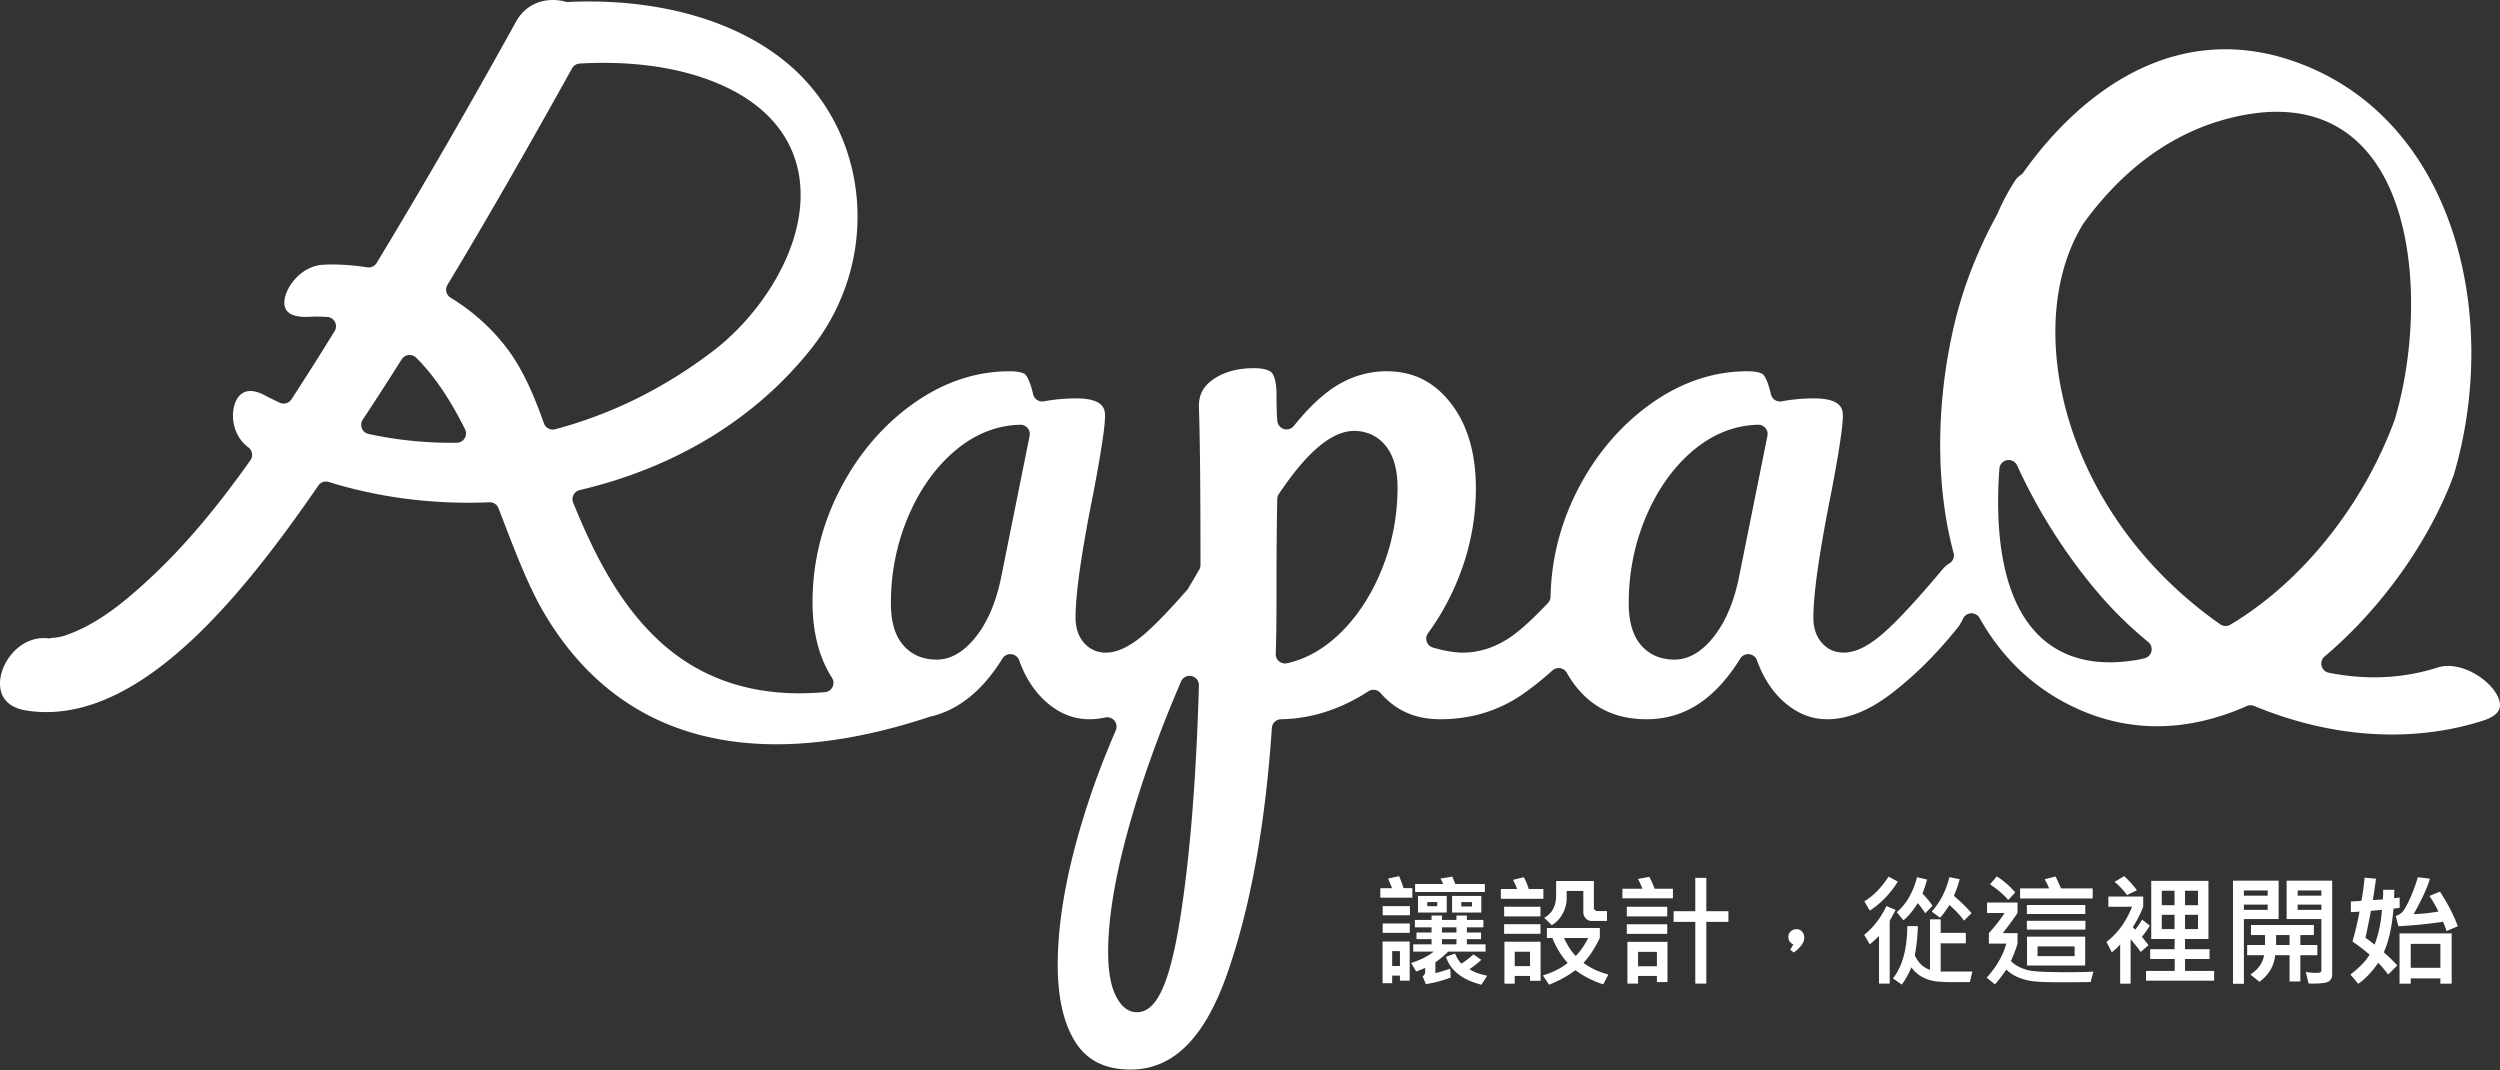 <svg xmlns="http://www.w3.org/2000/svg" width="640" height="274" viewBox="0 0 640 274">
    <rect x="0" y="0" width="640" height="274" fill="#333333" stroke="none"/>
    <g fill="#FFF" fill-rule="evenodd">
        <path d="M361.559 229.811h-8.197v-2.44h3.006l-1.017-2.457 2.823-.622c.466 1.132.85 2.158 1.154 3.078h2.23v2.441zm18.563-1.455h-17.85v-2.047h7.15c-.132-.435-.36-.9-.684-1.395l3.051-.5.774 1.895h7.56v2.047zm-.91 5.246h-7.483v-4.246h7.483v4.246zm-2.383-1.547v-1.122h-2.733v1.122h2.733zm-6.466 1.547h-7.347v-4.246h7.346v4.246zm-2.43-1.607v-1.062h-2.55v1.062h2.55zm-6.996 2.32h-6.967v-2.35h6.967v2.35zm19.367 9.294h-9.547c-.971.97-2.07 1.88-3.294 2.73v2.76c.84-.173 2.105-.547 3.795-1.123l.121 2.274a31.43 31.43 0 0 1-6.36 1.683l-.819-1.986c.435-.303.653-.728.653-1.273v-.88c-.89.374-1.665.677-2.323.91l-1.275-2.184c2.378-.758 4.306-1.728 5.783-2.91h-5.251v-1.866h4.69v-1.334h-3.856v-1.683h3.856v-1.334h-4.265v-1.896h4.265v-1.122h2.671v1.122h3.704v-1.122h2.671v1.122h4.22v1.896h-4.22v1.334h3.628v1.683h-3.628v1.334h4.781v1.865zm-7.452-4.882v-1.334h-3.704v1.334h3.704zm0 3.017v-1.334h-3.704v1.334h3.704zm-11.946-2.926h-6.936v-2.411h6.936v2.41zm-.03 12.236h-2.49v-1.304h-1.988v1.956h-2.459v-10.674h6.937v10.022zm-2.49-3.76v-3.806h-1.988v3.806h1.989zm22.328 2.486l-1.472 2.305c-4.888-1.233-7.913-3.614-9.077-7.141l2.338-.85c.415 1.052.956 1.926 1.624 2.624a26.632 26.632 0 0 0 3.066-2.396l2.019 1.395c-1.205 1.081-2.216 1.88-3.036 2.396 1.073.717 2.585 1.273 4.538 1.667zm14.39-19.68H384.22v-2.518h4.174a20.486 20.486 0 0 0-1.063-2.335l2.763-.682c.455.788.88 1.794 1.275 3.017h3.734v2.517zm16.286 5.655h-4.037c-.516 0-.982-.22-1.397-.66-.415-.44-.622-.937-.622-1.493v-5.52h-4.265v1.866c0 1.364-.342 2.684-1.025 3.957-.683 1.274-1.616 2.25-2.8 2.927l-1.928-1.896c2.034-1.071 3.051-2.987 3.051-5.746v-3.655h9.669v6.915c0 .202.096.384.288.545.192.162.375.243.547.243h2.52v2.517zm-17.03-1.152h-9.305v-2.487h9.305v2.487zm0 4.442h-9.305v-2.456h9.305v2.456zm17.38 10.432l-1.306 2.517a23.828 23.828 0 0 1-7.119-3.639c-1.943 1.476-4.194 2.72-6.754 3.73l-1.579-2.365c2.54-.789 4.655-1.855 6.345-3.2a20.954 20.954 0 0 1-3.916-6.398h-1.412v-2.547h13.555v2.547c-1.306 2.699-2.702 4.822-4.19 6.368 1.7 1.294 3.825 2.29 6.375 2.987zm-5.161-9.355h-6.193c.9 1.95 1.897 3.482 2.99 4.594 1.133-1.092 2.2-2.623 3.203-4.594zm-12.189 10.962h-2.702v-1.243h-3.916v1.986h-2.64v-10.735h9.258v9.992zm-2.702-3.76v-3.684h-3.916v3.684h3.916zm36.58-17.346h-12.931v-2.456h5.13a21.814 21.814 0 0 0-1.154-2.517l2.9-.53c.475.838.93 1.854 1.366 3.047h4.69v2.456zm14.208 6.02h-5.662v15.799h-2.823v-15.8h-5.54v-2.729h5.54v-8.536h2.823v8.536h5.662v2.73zm-15.664-1.395H416.46v-2.487h10.352v2.487zm0 4.473H416.46v-2.457h10.352v2.457zm.06 12.327h-2.701v-1.562h-4.827v1.956h-2.732v-10.674h10.26v10.28zm-2.701-4.033v-3.7h-4.827v3.7h4.827zm34.91-5.626c-.84-.333-1.26-.98-1.26-1.94 0-.567.215-1.032.646-1.396.43-.363.903-.545 1.419-.545.587 0 1.067.212 1.442.636.374.425.561.95.561 1.577 0 1.163-.89 2.421-2.671 3.776l-.941-.728c.384-.556.652-1.016.804-1.38zm26.76-16.057c-1.923 3.093-4.316 5.57-7.18 7.43l-1.396-2.396c2.277-1.324 4.346-3.427 6.208-6.308l2.368 1.274zm18.867 8.082l-1.928 1.91c-.991-1.375-2.236-2.709-3.734-4.003-.81 1.314-1.603 2.401-2.383 3.26l-2.155-1.577c2.166-2.385 3.678-5.317 4.538-8.794l2.626.5c-.202.95-.693 2.38-1.472 4.291 1.811 1.517 3.314 2.987 4.508 4.413zm-9.972-1.896l-1.867 1.926c-.658-1.01-1.3-1.88-1.928-2.608-1.245 2.012-2.469 3.477-3.673 4.397l-1.7-2.077c2.469-2.103 4.2-5.085 5.19-8.946l2.55.591c-.161.779-.545 1.982-1.153 3.61 1.113 1.141 1.974 2.177 2.58 3.107zm-9.457 1.077l-1.517 2.805v16.042h-2.733v-12.19c-.85.838-1.639 1.55-2.367 2.137l-1.427-2.426c2.327-1.85 4.225-4.311 5.692-7.384l2.352 1.016zm19.657 15.754l-.653 2.699c-1.589.02-2.874.03-3.855.03-2.47 0-4.235-.09-5.298-.273a10.218 10.218 0 0 1-3.119-1.092c-1.017-.545-1.915-1.354-2.694-2.426-.759 1.79-1.584 3.26-2.474 4.413l-2.247-1.592c2.409-3.043 3.633-7.5 3.674-13.374h2.701a49.583 49.583 0 0 1-.774 7.506c.921 1.94 2.216 3.164 3.886 3.67v-12.92h2.732v3.473h6.436v2.668h-6.436v7.248c1.306-.02 4.012-.03 8.12-.03zm10.959-20.227l-1.791 1.926c-1.124-1.355-2.677-2.69-4.66-4.003l1.73-2.047c1.71 1.061 3.284 2.436 4.72 4.124zm19.838 1.531h-18.594v-2.577h7.438a14.743 14.743 0 0 0-1.154-2.335l2.823-.713 1.382 3.048h8.105v2.577zm.182 18.726l-.713 2.669c-2.925.04-5.232.06-6.922.06-3.693 0-6.225-.078-7.597-.235a14.794 14.794 0 0 1-3.878-.97 10.02 10.02 0 0 1-3.202-2.055c-1.093 1.618-2.06 2.881-2.9 3.791l-2.11-1.713c2.52-2.79 4.19-5.696 5.01-8.719h-4.448v-2.683c1.781-1.982 3.117-3.7 4.008-5.156h-4.478v-2.668h7.802v2.668c-.941 1.415-2.201 3.134-3.78 5.156h3.78v2.683a31.719 31.719 0 0 1-1.7 4.458 7.646 7.646 0 0 0 1.867 1.38c.718.384 1.505.692 2.36.925.855.232 2.226.384 4.113.455 1.887.07 3.954.106 6.2.106 2.379 0 4.574-.05 6.588-.152zm-2.08-14.753h-14.95v-2.305h14.95v2.305zm.031 4.003h-14.981v-2.26h14.981v2.26zm-.06 9.188h-14.89v-7.384h14.89v7.384zm-2.702-2.41v-2.487h-9.487v2.487h9.487zm15.952-16.876l-2.55 1.273c-.86-1.233-1.917-2.37-3.172-3.411l2.459-1.456a29.43 29.43 0 0 1 3.263 3.594zm19.763 23.168h-17.44v-2.487h7.346v-3.062h-6.284v-2.517h6.238l.046-2.608h-6.01v-14.875h14.647v14.875h-5.996v2.608h6.269v2.517h-6.269v3.062h7.453v2.487zm-4.129-19.317v-3.715h-3.324v3.715h3.324zm-6.01 0v-3.715h-3.264v3.715h3.263zm6.01 6.095v-3.639h-3.324v3.64h3.324zm-6.01 0v-3.639h-3.264v3.64h3.263zm-6.33-.88c-.587.991-1.26 1.947-2.019 2.867.79.96 1.346 1.683 1.67 2.168l-1.988 1.713c-.678-.99-1.539-2.077-2.58-3.26v11.387h-2.672v-10.052c-.577.677-1.29 1.349-2.14 2.016l-1.367-2.668c2.844-2.154 5.03-5.156 6.558-9.007h-6.072v-2.608h8.925v2.608a30.521 30.521 0 0 1-2.671 5.246c.172.142.37.36.592.652.536-.626 1.138-1.486 1.806-2.577l1.958 1.516zm46.69 12.525c0 .698-.249 1.259-.744 1.683-.496.425-1.888.637-4.175.637-.425 0-.799-.01-1.123-.03l-.713-2.972c.749.172 1.64.258 2.671.258.557 0 .916-.05 1.078-.152.162-.101.243-.313.243-.637v-12.979h-8.895v-9.84h11.657v24.032zm-2.763-20.181v-1.335h-6.072v1.335h6.072zm0 3.624v-1.335h-6.072v1.335h6.072zm-10.944 2.365h-8.895v16.573h-2.792v-26.414h11.687v9.841zm-2.808-5.99v-1.334h-6.087v1.335h6.087zm0 3.625v-1.335h-6.087v1.335h6.087zm12.72 11.614h-4.357v6.717h-2.762v-6.717h-3.673c-.294 2.77-1.64 5.04-4.038 6.808l-2.307-1.865c2.014-1.324 3.177-2.972 3.491-4.943h-4.326v-2.608h4.569v-2.547h-3.597V236.8h16.104v2.578h-3.46v2.547h4.356v2.608zm-7.12-2.608v-2.547h-3.445v2.547h3.446zm43.078-4.806l-2.915 1.243c-.172-.677-.46-1.476-.865-2.396-3.44.526-7.255.91-11.444 1.153l-.653-2.639c.455-.12.936-.379 1.442-.773.506-.394 1.191-1.526 2.057-3.396a39.075 39.075 0 0 0 2.132-5.747l3.097.38c-.638 2.243-2.024 5.266-4.16 9.066 1.7-.02 3.816-.237 6.345-.652a31.6 31.6 0 0 0-2.307-4.003l2.702-1.091c2.014 3.093 3.537 6.045 4.569 8.855zm-14.89-4.7c-.243.02-.77.085-1.58.196-.394 4.71-1.223 8.436-2.488 11.175 1.366 1.183 2.52 2.31 3.46 3.381l-2.337 2.305c-.972-1.294-1.822-2.29-2.55-2.987-1.558 2.275-3.258 4.064-5.1 5.368l-2.019-2.38c2.277-1.74 3.916-3.428 4.918-5.065-1.255-1.112-2.717-2.24-4.387-3.381a76.53 76.53 0 0 0 1.807-7.673c-.365.05-1.103.101-2.216.152v-2.73c1.325-.06 2.226-.12 2.701-.181.334-1.76.607-3.73.82-5.914l2.914.258c-.243 1.86-.51 3.68-.804 5.459.597-.02 1.447-.071 2.55-.152.06-.495.09-1.314.09-2.456h2.854c0 .434-.02 1.142-.06 2.122l1.427-.136v2.638zm-4.539.5l-2.823.257a191.45 191.45 0 0 1-1.397 6.884c1.022.738 1.802 1.33 2.338 1.774 1.042-2.76 1.67-5.731 1.882-8.915zm17.85 18.907h-2.884v-1.364h-7.59v1.364h-2.868v-12.873h13.342v12.873zm-2.884-4.063v-6.141h-7.59v6.14h7.59z"/>
        <path d="M154.542 16.092c-2.071 0-4.123.063-6.151.178a2.39 2.39 0 0 0-1.945 1.228c-12.192 21.93-22.327 39.548-31.903 55.44a2.384 2.384 0 0 0 .796 3.258c5.84 3.59 10.76 8.036 14.62 13.215 4.228 5.669 6.964 12.47 9.294 18.976a2.384 2.384 0 0 0 2.859 1.501c14.613-3.876 28.34-10.713 40.81-20.322 11.528-8.882 23.306-25.907 21.926-42.308-.859-10.217-6.748-18.507-17.03-23.977-8.844-4.707-20.352-7.19-33.276-7.19M104.586 90.89a2.39 2.39 0 0 0-1.75 1.097 939.874 939.874 0 0 1-9.98 15.464 2.387 2.387 0 0 0 1.483 3.639 99.562 99.562 0 0 0 21.103 2.263l1.507-.008a2.392 2.392 0 0 0 2-1.144c.43-.699.465-1.569.104-2.3-3.901-7.845-7.997-13.843-12.518-18.332a2.376 2.376 0 0 0-1.949-.679M582.83 28.62c-3.885 0-8.096.588-12.518 1.752-14.327 3.762-26.761 12.79-36.96 26.844-16.042 25.812-5.544 74.206 35.028 102.608a2.387 2.387 0 0 0 2.592.095c18.316-10.92 34.055-30.563 42.103-52.549 6.263-21.112 6.29-50.722-5.686-66.742-5.957-7.968-14.22-12.008-24.559-12.008m-321.646 80.113c-6.1.143-11.787 2.442-16.892 6.824-4.959 4.262-8.951 9.934-11.862 16.854-2.891 6.884-4.358 14.269-4.358 21.959 0 4.723.994 8.206 3.034 10.653 2.123 2.543 5.046 3.834 8.684 3.834 3.678 0 7.122-2.05 10.236-6.09 2.855-3.714 4.942-8.643 6.203-14.657l7.352-36.525a2.385 2.385 0 0 0-2.338-2.852h-.06m188.882 0c-6.1.143-11.787 2.442-16.892 6.824-4.959 4.262-8.951 9.934-11.862 16.854-2.89 6.884-4.358 14.269-4.358 21.959 0 4.723.994 8.206 3.034 10.653 2.123 2.543 5.046 3.834 8.684 3.834 3.679 0 7.122-2.05 10.236-6.09 2.855-3.714 4.942-8.643 6.203-14.657l7.352-36.525a2.385 2.385 0 0 0-2.338-2.852h-.06m64.157 9.032a2.383 2.383 0 0 0-2.378 2.209c-.994 13.47-.183 31.675 9.324 41.9 4.74 5.092 11.11 7.678 18.936 7.678 2.16 0 4.458-.199 6.836-.596.421-.068.835-.163 1.248-.258l.712-.155a2.382 2.382 0 0 0 1.062-4.175c-4.144-3.424-7.874-6.987-11.09-10.586-8.86-9.919-16.84-22.213-22.48-34.618a2.388 2.388 0 0 0-2.17-1.399m-167.576-7.448c-5.662 0-11.965 5.28-19.258 16.136a2.346 2.346 0 0 0-.401 1.27c-.14 5.844-.207 14.233-.207 25.654 0 6.026-.064 10.733-.195 13.99a2.384 2.384 0 0 0 .855 1.927c.433.361.978.556 1.531.556.171 0 .346-.02.517-.06 5.201-1.156 10.048-4.016 14.407-8.508 4.242-4.378 7.65-9.852 10.14-16.27 2.48-6.4 3.737-13.2 3.737-20.208 0-4.484-.97-8.012-2.883-10.482-2.028-2.622-4.879-4.005-8.243-4.005m-42.106 62.699c-.939 0-1.81.556-2.191 1.445-5.718 13.28-10.3 26.134-13.616 38.206-3.348 12.183-5.046 22.606-5.046 30.983 0 4.616.553 8.112 1.69 10.686 1.404 3.181 3.309 4.794 5.659 4.794 5.193 0 8.569-7.579 11.297-25.335 2.382-15.535 3.928-35.158 4.593-58.325a2.383 2.383 0 0 0-1.87-2.395 2.321 2.321 0 0 0-.516-.06m-15.095 100.789c-6.354 0-10.903-2.181-13.906-6.678-3.157-4.73-4.76-11.495-4.76-20.1 0-12.64 2.967-27.63 8.809-44.564 1.666-4.83 3.65-9.907 6.06-15.512a2.392 2.392 0 0 0-.346-2.45 2.388 2.388 0 0 0-1.85-.875c-.162 0-.325.016-.488.048-1.448.306-2.772.453-4.045.453-3.837 0-7.272-1.283-10.505-3.925-3.285-2.685-5.814-6.443-7.508-11.166a2.392 2.392 0 0 0-2.247-1.577c-.819 0-1.59.421-2.027 1.128-5.118 8.263-11.361 13.268-18.555 14.889-14.211 4.707-27.361 7.058-39.307 7.058-26.117 0-46.039-11.154-59.217-33.148-4.104-6.86-7.476-15.655-11.046-24.962l-.887-2.312a2.39 2.39 0 0 0-2.231-1.53h-.1c-1.797.08-3.594.116-5.391.116-12.367 0-24.388-1.787-35.733-5.31a2.272 2.272 0 0 0-.708-.112c-.771 0-1.51.377-1.964 1.037-18.59 26.995-43.307 57.983-69.651 57.983-1.718 0-3.444-.135-5.13-.41-6.267-1.016-6.875-5.215-6.68-7.63.417-5.156 5.101-10.904 11.158-10.904.532 0 1.073.044 1.626.135l.024-.143c.847-.052 2.378-.159 3.932-.691 8.148-2.812 15.008-8.5 21.21-14.225 8.753-8.075 17.056-17.803 26.126-30.606a2.38 2.38 0 0 0-.533-3.297c-3.73-2.74-4.589-7.734-3.503-11.039.413-1.263 1.491-3.388 4.016-3.388 1.122 0 2.402.39 3.81 1.16.835.453 1.678.858 2.52 1.263l1.142.552c.338.167.7.246 1.058.246a2.38 2.38 0 0 0 2.004-1.088c2.262-3.496 4.501-7.003 6.716-10.499.847-1.334 1.678-2.685 2.513-4.036l1.805-2.915a2.376 2.376 0 0 0 .096-2.352 2.391 2.391 0 0 0-1.976-1.29 47.385 47.385 0 0 0-2.736-.084c-.625 0-1.26.012-1.909.048-.306.02-.6.027-.887.027-3.555 0-5.384-1.183-5.451-3.515-.1-3.65 4.111-9.522 9.909-9.84.819-.043 1.638-.063 2.461-.063 2.776 0 5.675.238 8.856.727a2.393 2.393 0 0 0 2.406-1.12c11.702-19.337 23.385-39.564 35.72-61.836C134.076 1.998 137.495 0 141.531 0c1.066 0 2.124.143 3.142.425.21.06.425.091.644.091.036 0 .075-.004.115-.004a107.73 107.73 0 0 1 5.333-.13c20.172 0 37.987 5.43 50.162 15.293 21.851 17.7 24.893 50.69 6.78 73.546-14.223 17.943-34.73 30.475-59.308 36.239a2.384 2.384 0 0 0-1.666 3.217c4.982 12.223 11.571 26.062 22.701 36.009 9.504 8.496 21.35 12.802 35.204 12.802 2.123 0 4.33-.099 6.565-.298a2.377 2.377 0 0 0 1.928-1.322c.37-.751.314-1.637-.135-2.34-3.304-5.14-4.982-11.65-4.982-19.357 0-10.149 2.381-19.893 7.086-28.966 4.7-9.072 11.03-16.46 18.82-21.966 7.694-5.438 15.954-8.195 24.539-8.195 2.425 0 3.694.457 4.076.886.401.453 1.188 1.712 1.94 5.001a2.388 2.388 0 0 0 2.772 1.811c2.632-.5 5.427-.75 8.294-.75 7.345 0 7.345 3.078 7.345 4.556 0 2.614-.986 9.14-2.935 19.4-3.101 15.468-4.608 26.007-4.608 32.191 0 2.547.688 4.664 2.04 6.285 1.443 1.731 3.415 2.645 5.706 2.645 3.161 0 6.676-1.791 10.74-5.486 2.66-2.407 6.068-5.986 10.128-10.625.1-.116.187-.239.263-.37 0 0 2.051-3.527 2.763-4.719.223-.365.342-.79.342-1.223 0-19.178-.135-32.756-.401-40.358-.108-3.051 1.025-5.307 3.562-7.099 2.756-1.946 6.3-2.935 10.538-2.935 2.131 0 3.678.373 4.47 1.08.338.302 1.145 1.394 1.288 4.965-.004 3.325.068 5.792.21 7.448a2.387 2.387 0 0 0 2.375 2.181c.715 0 1.403-.322 1.865-.898 4.028-5.028 8.004-8.667 11.822-10.82 3.721-2.097 7.738-3.166 11.937-3.166 6.704 0 12.037 2.626 16.3 8.024 4.338 5.498 6.533 12.878 6.533 21.935a61.09 61.09 0 0 1-3.245 19.67c-2.163 6.352-5.193 12.215-9.003 17.415a2.378 2.378 0 0 0-.33 2.18 2.38 2.38 0 0 0 1.603 1.522c3.03.862 5.519 1.28 7.603 1.28 4.902 0 9.61-1.777 14-5.284 2.22-1.776 4.78-4.203 7.83-7.42a2.38 2.38 0 0 0 .656-1.59c.203-9.672 2.573-18.95 7.043-27.57 4.7-9.073 11.03-16.462 18.82-21.967 7.695-5.438 15.954-8.195 24.539-8.195 2.425 0 3.698.457 4.076.886.401.453 1.189 1.712 1.94 5.001a2.388 2.388 0 0 0 2.772 1.811c2.632-.5 5.428-.75 8.295-.75 7.344 0 7.344 3.078 7.344 4.556 0 2.614-.986 9.14-2.935 19.4-3.101 15.468-4.608 26.007-4.608 32.191 0 2.547.688 4.664 2.04 6.285 1.443 1.731 3.415 2.645 5.706 2.645 3.161 0 6.676-1.791 10.74-5.486 3.682-3.332 8.502-8.568 14.725-16.004a6.27 6.27 0 0 1 1.598-1.346 2.384 2.384 0 0 0 1.09-2.678c-4.7-17.335-4.569-38.924.362-59.238 2.227-9.18 5.969-18.681 10.816-27.484 1.404-3.253 2.934-6.117 4.652-8.727.318-.48.768-.91 1.416-1.355a2.36 2.36 0 0 0 .6-.591c8.355-11.782 26.181-31.548 51.762-31.548 5.495 0 11.106.937 16.669 2.792 41.72 13.911 53.996 64.927 41.757 106.21-6.16 16.807-18.535 34.222-33.06 46.44a2.38 2.38 0 0 0-.776 2.411 2.392 2.392 0 0 0 1.837 1.748 58.588 58.588 0 0 0 11.595 1.184c5.591 0 11.103-.854 16.391-2.542a8.307 8.307 0 0 1 2.541-.374c6.072 0 12.618 5.307 13.258 9.418.119.76.477 3.067-4.295 4.588-7.372 2.356-15.194 3.548-23.242 3.548-11.727 0-23.62-2.46-35.355-7.313-.294-.12-.6-.183-.914-.183a2.4 2.4 0 0 0-.967.207c-7.734 3.432-15.468 5.171-22.987 5.171-6.705 0-13.302-1.394-19.612-4.139-11.023-4.798-19.7-12.727-25.791-23.56a2.38 2.38 0 0 0-2.08-1.215h-.08a2.39 2.39 0 0 0-2.075 1.359c-.53 1.116-1.038 1.934-1.595 2.582-5.332 6.622-11.003 12.226-16.92 16.727-5.634 4.282-11.094 6.455-16.231 6.455-3.838 0-7.273-1.283-10.506-3.925-3.285-2.685-5.814-6.443-7.508-11.166a2.392 2.392 0 0 0-2.246-1.577c-.82 0-1.591.421-2.028 1.128-6.478 10.46-14.328 15.54-23.99 15.54-7.528 0-13.357-2.634-17.815-8.06-.926-1.12-1.777-2.375-2.604-3.833a2.383 2.383 0 0 0-3.667-.604c-2.743 2.455-5.276 4.473-7.75 6.17-6.12 4.202-13.182 6.327-20.991 6.327-6.355 0-11.353-2.197-15.282-6.721a2.381 2.381 0 0 0-1.801-.818c-.45 0-.899.127-1.3.381-7.122 4.624-14.65 7.03-22.372 7.158a2.39 2.39 0 0 0-2.342 2.224c-1.702 25.188-5.599 46.5-11.587 63.35-5.77 16.223-13.807 24.104-24.567 24.104"/>
    </g>
</svg>
